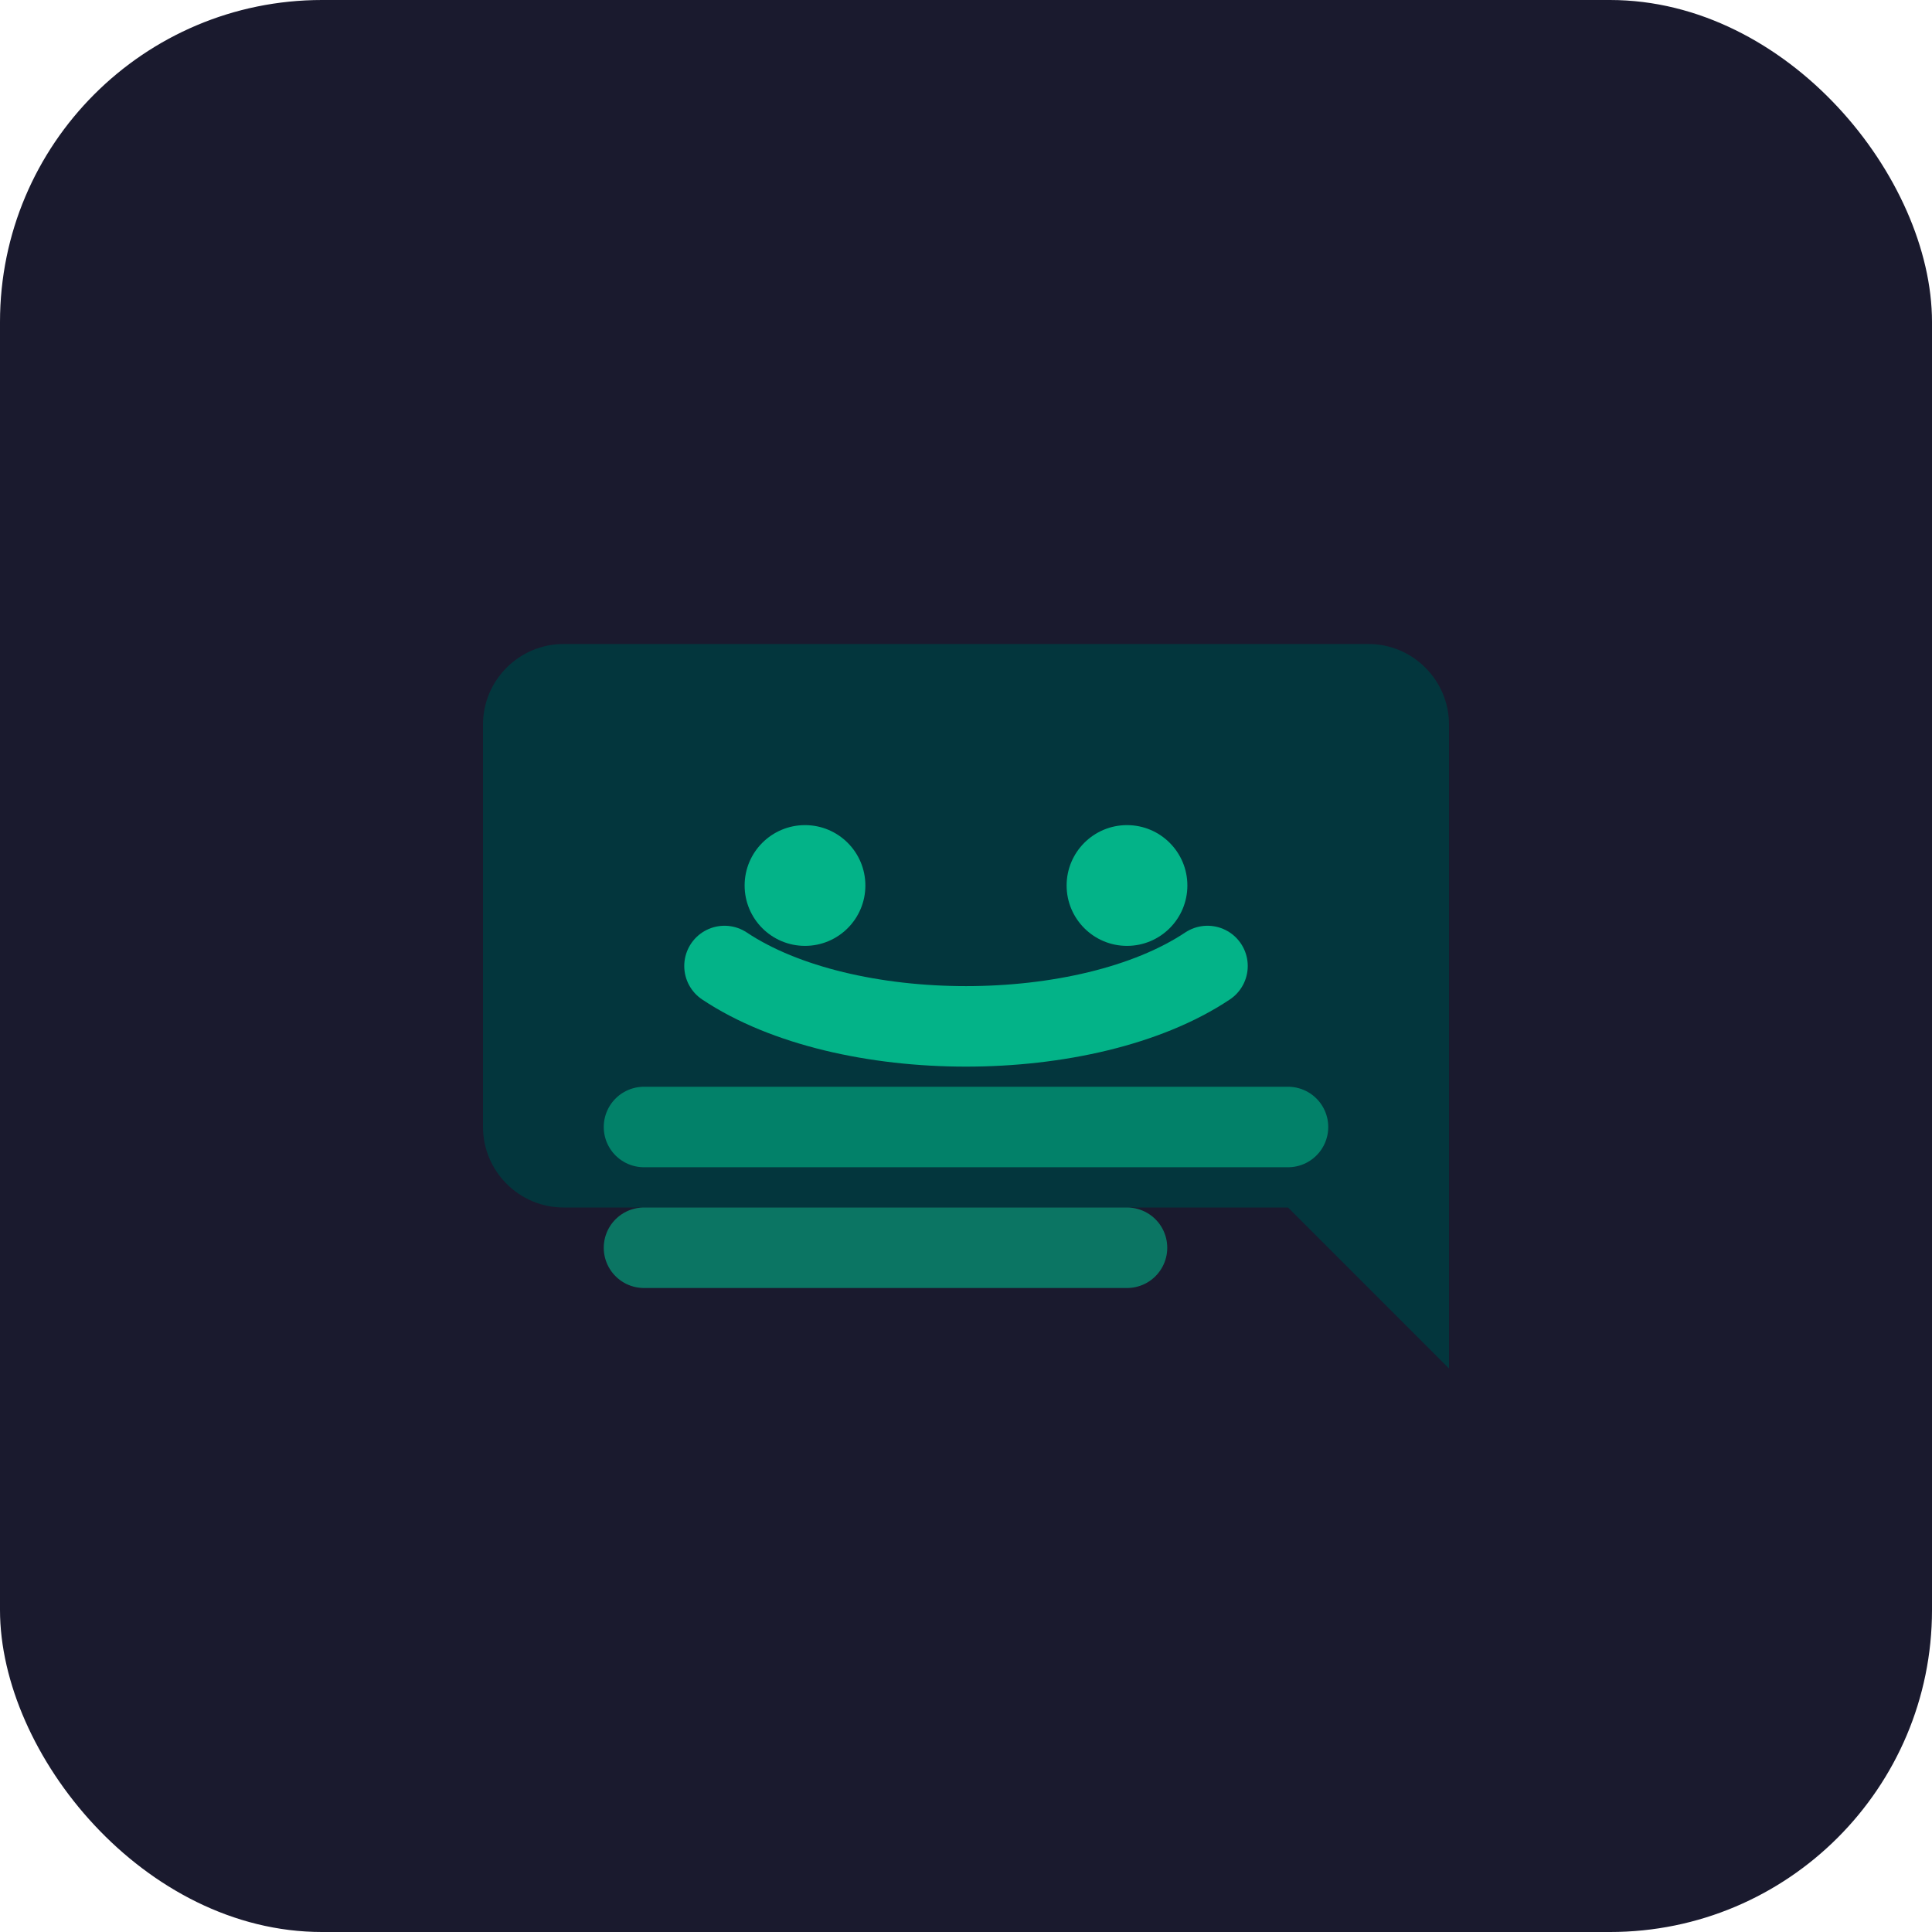 <?xml version="1.0" encoding="UTF-8"?>
<svg width="48" height="48" viewBox="0 0 48 48" fill="none" xmlns="http://www.w3.org/2000/svg">
  <!-- Background -->
  <rect width="48" height="48" rx="8" fill="#1A1A2E" />
  
  <!-- Glowing effect -->
  <defs>
    <filter id="glow" x="-20%" y="-20%" width="140%" height="140%">
      <feGaussianBlur in="SourceGraphic" stdDeviation="1" result="blur" />
      <feColorMatrix in="blur" type="matrix" values="0 0 0 0 0.133   0 0 0 0 0.694   0 0 0 0 0.298  0 0 0 0.5 0" />
    </filter>
  </defs>
  
  <!-- Chat bubble -->
  <path d="M12 18c0-1.1.9-2 2-2h20c1.1 0 2 .9 2 2v16l-4-4H14c-1.1 0-2-.9-2-2V18z" 
        fill="#03363D"
        filter="url(#glow)" />
  
  <!-- Smile line -->
  <path d="M18 24c3 2 9 2 12 0" 
        stroke="#03B388" 
        stroke-width="2"
        stroke-linecap="round"
        filter="url(#glow)" />
  
  <!-- Eyes -->
  <circle cx="20" cy="22" r="1.5" fill="#03B388" filter="url(#glow)" />
  <circle cx="28" cy="22" r="1.5" fill="#03B388" filter="url(#glow)" />
  
  <!-- Support lines -->
  <path d="M16 28h16M16 31h12" 
        stroke="#03B388" 
        stroke-width="2"
        stroke-linecap="round"
        stroke-opacity="0.6" />
</svg> 
